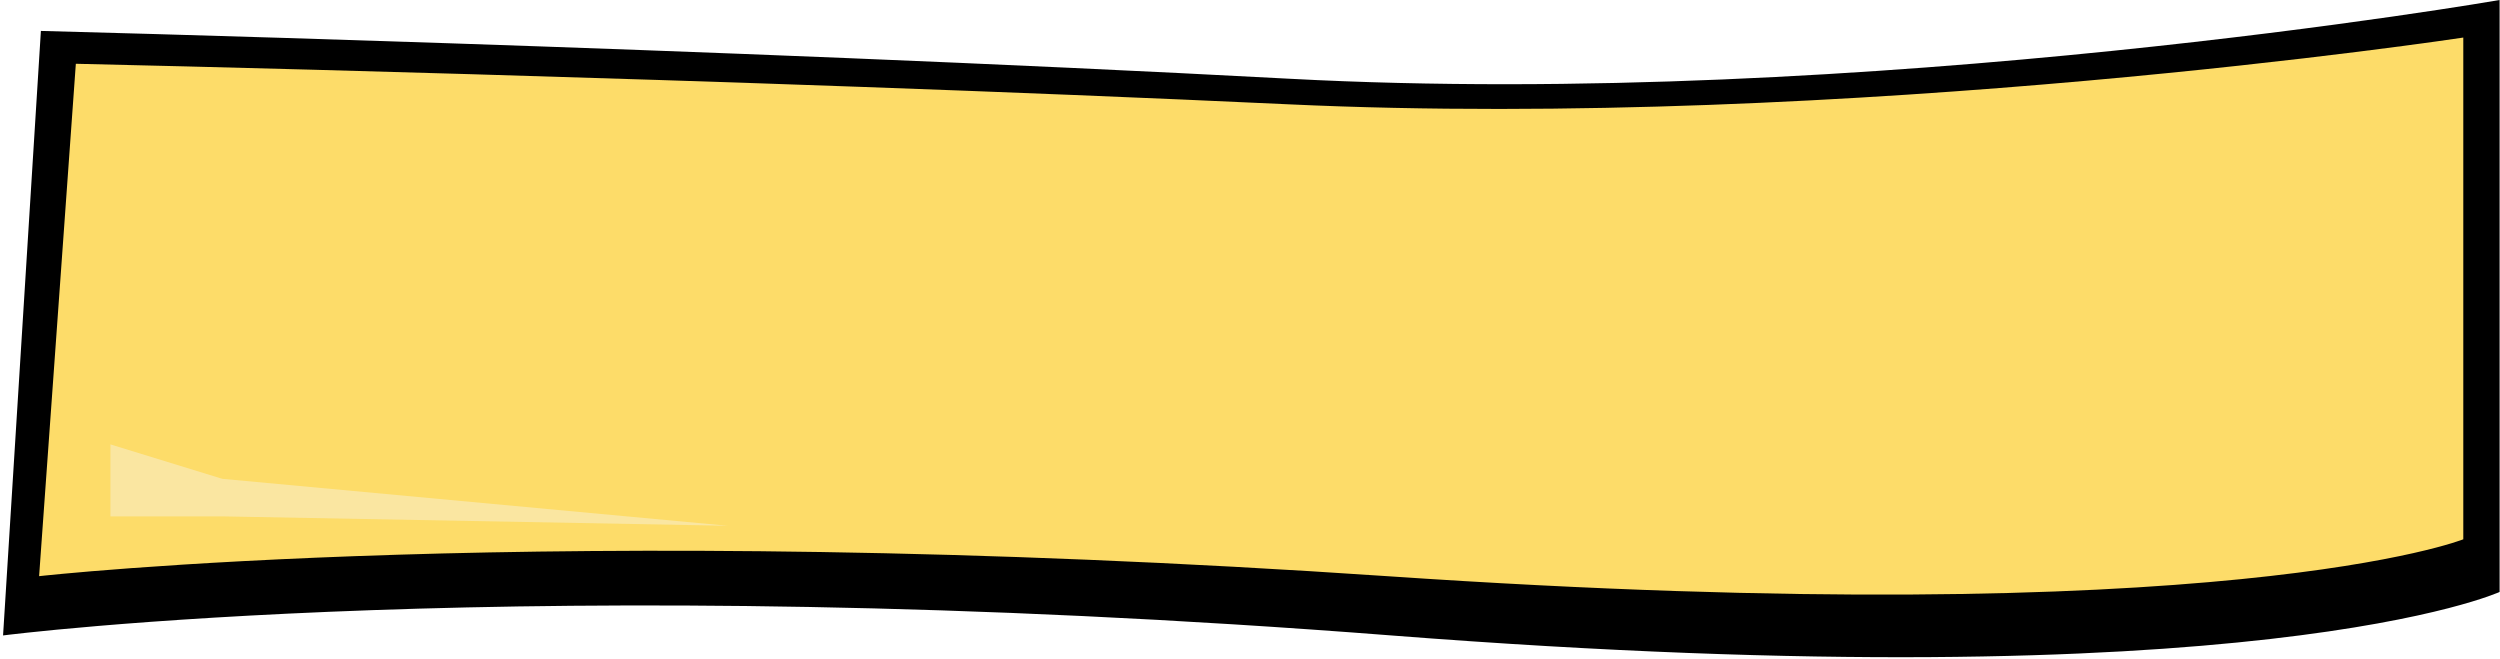 <svg width="436" height="115" viewBox="0 0 436 115" fill="none" xmlns="http://www.w3.org/2000/svg">
<path d="M224.829 13.73C123.896 8.336 7.131 5.394 7.131 5.394L0.534 110.821C0.534 110.821 91.572 99.052 242.641 110.821C393.71 122.59 435.93 103.236 435.93 103.236V0C435.93 0 325.762 19.124 224.829 13.73Z" fill="black"/>
<path d="M224.615 18.188C126.607 13.616 13.226 11.122 13.226 11.122L6.82 100.484C6.82 100.484 95.219 90.508 241.91 100.484C388.602 110.459 429.598 94.054 429.598 94.054V6.55C429.598 6.55 322.623 22.76 224.615 18.188Z" fill="#FDDC69"/>
<path d="M19.261 90.056V77.503L38.768 83.507L126.939 91.694L38.768 90.056H19.261Z" fill="#FAE6A1"/>
</svg>
